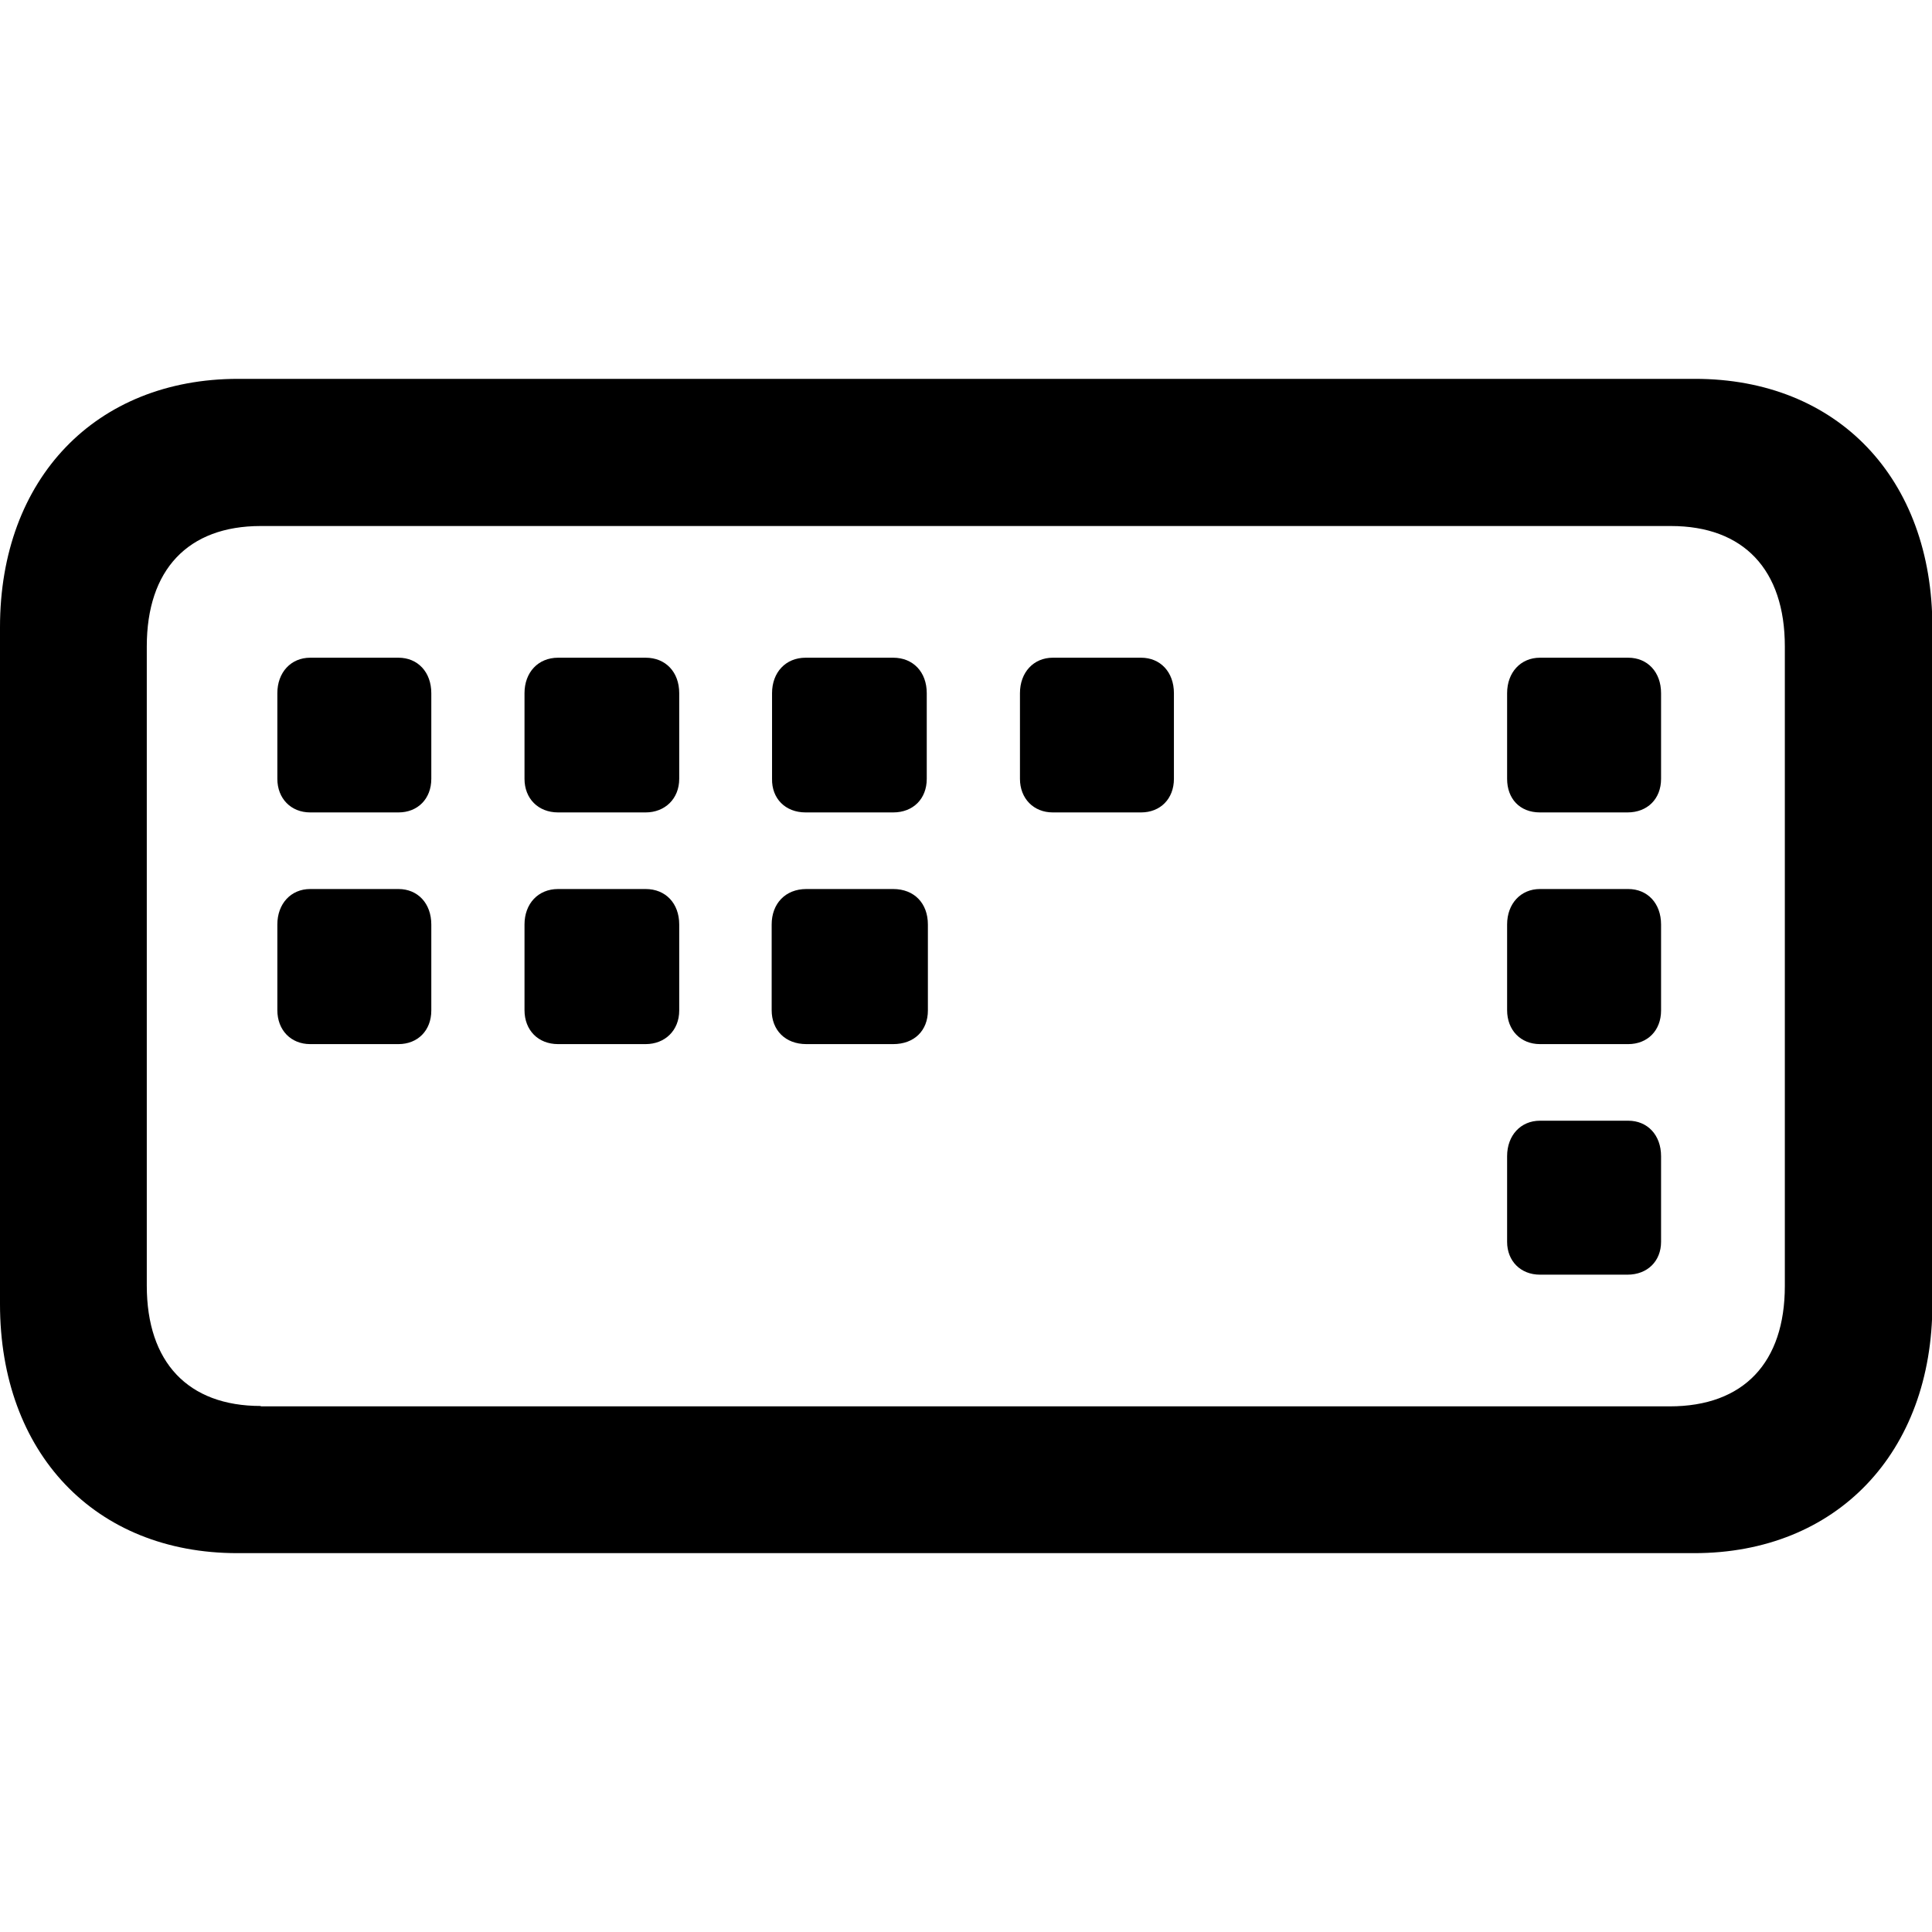 <?xml version="1.0" ?><!-- Generator: Adobe Illustrator 25.0.0, SVG Export Plug-In . SVG Version: 6.00 Build 0)  --><svg xmlns="http://www.w3.org/2000/svg" xmlns:xlink="http://www.w3.org/1999/xlink" version="1.1" id="Layer_1" x="0px" y="0px" viewBox="0 0 512 512" style="enable-background:new 0 0 512 512;" xml:space="preserve">
<path d="M62.9,411.6h386.1c37.7,0,63.1-26.6,63.1-66V166.2c0-39.4-25.1-65.8-62.9-65.8H63.1C25.4,100.4,0,126.8,0,166.2v179.4  C0,385,25.1,411.6,62.9,411.6z M69.1,372.6c-19.3,0-30.2-11.6-30.2-31.9V171.3c0-20.3,10.9-31.9,30.2-31.9h373.7  c19.3,0,30.2,11.6,30.2,31.9v169.5c0,20.3-10.9,31.9-30.5,31.9H69.1z M82.2,215.3h23.4c5.1,0,8.7-3.6,8.7-8.9v-22.7  c0-5.6-3.6-9.4-8.7-9.4H82.2c-5.1,0-8.7,3.9-8.7,9.4v22.7C73.5,211.6,77.1,215.3,82.2,215.3z M147.9,215.3h23.2  c5.1,0,8.9-3.6,8.9-8.9v-22.7c0-5.6-3.6-9.4-8.9-9.4h-23.2c-5.3,0-8.9,3.9-8.9,9.4v22.7C139,211.6,142.6,215.3,147.9,215.3z   M213.5,215.3h23.2c5.3,0,8.9-3.6,8.9-8.9v-22.7c0-5.6-3.6-9.4-8.9-9.4h-23.2c-5.3,0-8.9,3.9-8.9,9.4v22.7  C204.5,211.6,208.1,215.3,213.5,215.3z M279,215.3h23.4c5.1,0,8.7-3.6,8.7-8.9v-22.7c0-5.6-3.6-9.4-8.7-9.4H279  c-5.1,0-8.7,3.9-8.7,9.4v22.7C270.3,211.6,273.9,215.3,279,215.3z M408.1,215.3h23.2c5.3,0,8.9-3.6,8.9-8.9v-22.7  c0-5.6-3.6-9.4-8.7-9.4h-23.4c-5.1,0-8.7,3.9-8.7,9.4v22.7C399.4,211.6,402.7,215.3,408.1,215.3z M82.2,276.7h23.4  c5.1,0,8.7-3.6,8.7-8.9V245c0-5.6-3.6-9.4-8.7-9.4H82.2c-5.1,0-8.7,3.9-8.7,9.4v22.7C73.5,273,77.1,276.7,82.2,276.7z M147.9,276.7  h23.2c5.1,0,8.9-3.6,8.9-8.9V245c0-5.6-3.6-9.4-8.9-9.4h-23.2c-5.3,0-8.9,3.9-8.9,9.4v22.7C139,273,142.6,276.7,147.9,276.7z   M213.7,276.7h23c5.6,0,9.2-3.6,9.2-8.9V245c0-5.6-3.6-9.4-9.2-9.4h-23c-5.6,0-9.2,3.9-9.2,9.4v22.7  C204.5,273,208.1,276.7,213.7,276.7z M408.1,276.7h23.4c5.1,0,8.7-3.6,8.7-8.9V245c0-5.6-3.6-9.4-8.7-9.4h-23.4  c-5.1,0-8.7,3.9-8.7,9.4v22.7C399.4,273,403,276.7,408.1,276.7z M408.1,337.8h23.2c5.3,0,8.9-3.6,8.9-8.7v-22.7  c0-5.6-3.6-9.4-8.7-9.4h-23.4c-5.1,0-8.7,3.9-8.7,9.4v22.7C399.4,334.2,403,337.8,408.1,337.8z"/>
</svg>